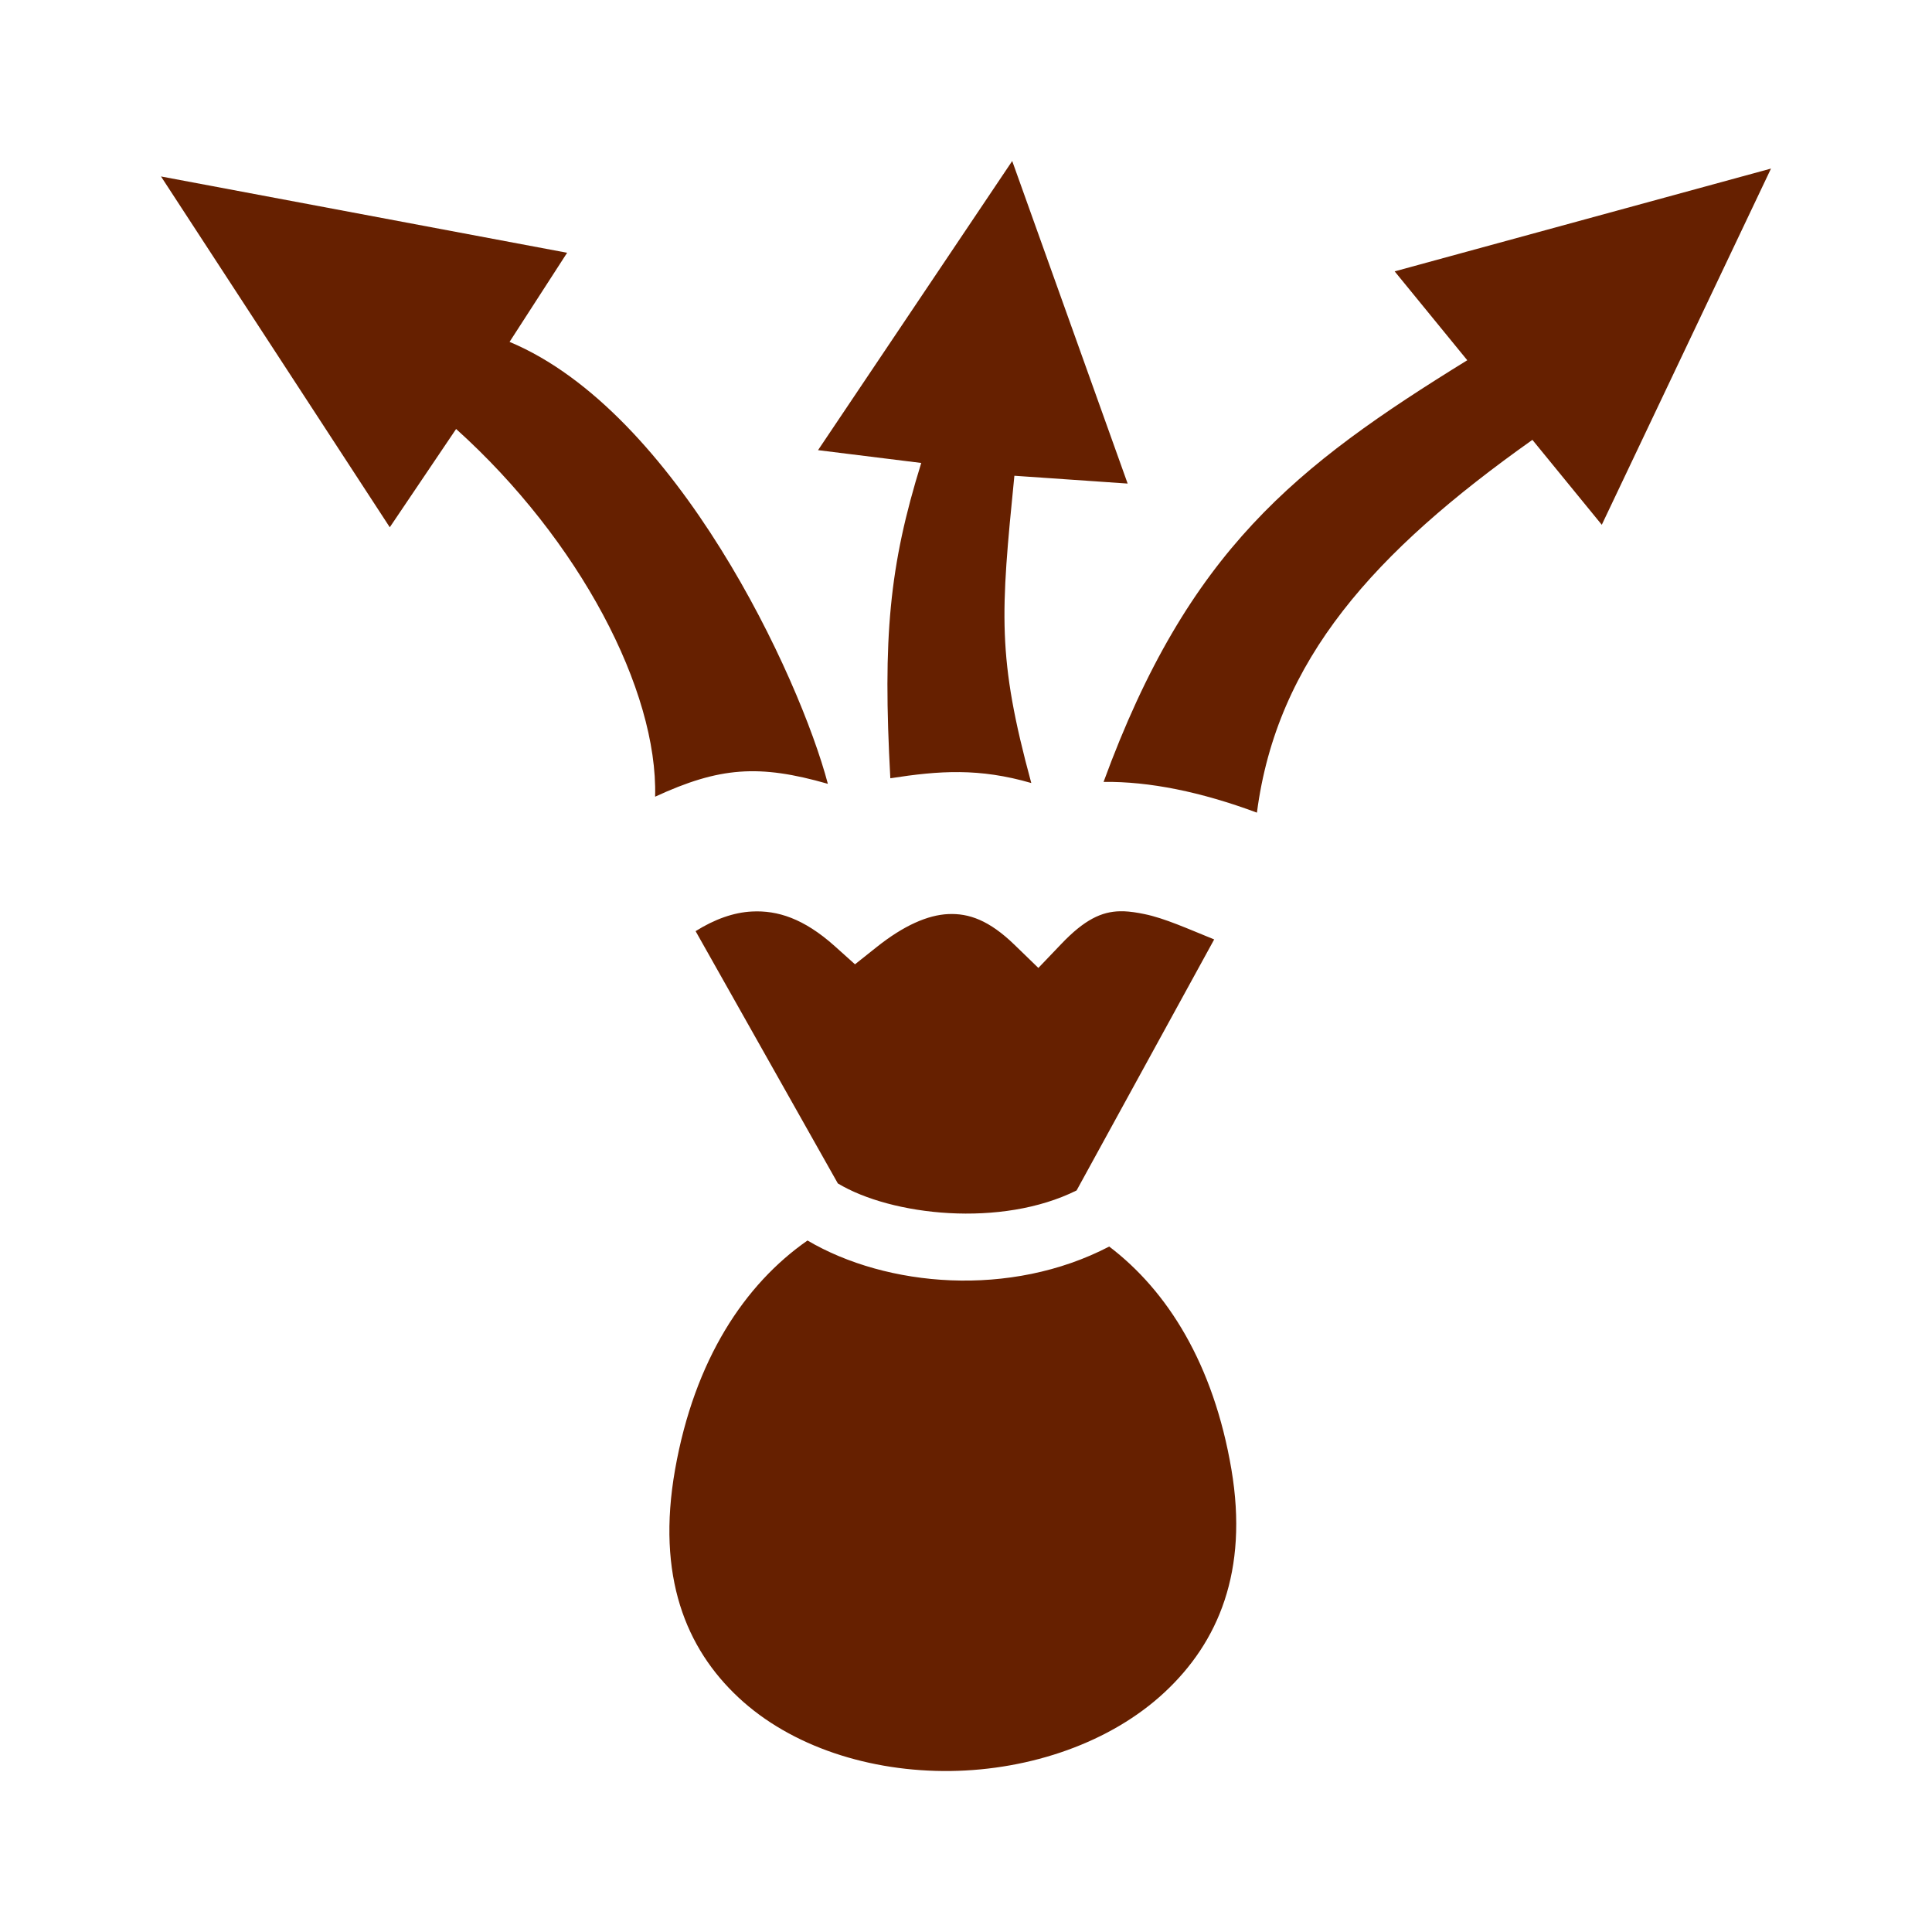 <svg width="24" height="24" viewBox="0 0 24 24" fill="none" xmlns="http://www.w3.org/2000/svg">
<path d="M12.574 2L10.162 5.592L11.444 5.751C11.046 7.032 10.965 7.914 11.06 9.668C11.67 9.573 12.163 9.539 12.811 9.727C12.385 8.161 12.43 7.625 12.601 5.91L14.008 6.007L12.574 2ZM22 2.094L17.325 3.371L18.227 4.475C16.091 5.794 14.762 6.837 13.709 9.713C14.278 9.706 14.921 9.837 15.614 10.095C15.861 8.196 17.07 6.858 19.036 5.464L19.898 6.519L22 2.094ZM2 2.192L4.842 6.55L5.666 5.329C7.199 6.709 8.174 8.575 8.138 9.897C8.939 9.527 9.429 9.492 10.284 9.737C9.934 8.41 8.404 5.114 6.33 4.247L7.045 3.14L2 2.192L2 2.192ZM13.912 11.32C13.685 11.325 13.472 11.423 13.182 11.728L12.899 12.024L12.605 11.739C12.286 11.429 12.034 11.344 11.78 11.355C11.525 11.366 11.225 11.498 10.89 11.765L10.621 11.979L10.367 11.751C9.983 11.408 9.656 11.307 9.342 11.323C9.114 11.334 8.877 11.419 8.641 11.567L10.408 14.701C11.075 15.102 12.438 15.254 13.374 14.788L15.083 11.67C14.759 11.539 14.467 11.406 14.216 11.355C14.125 11.336 14.04 11.323 13.958 11.32C13.943 11.32 13.928 11.32 13.912 11.32ZM10.031 15.41V15.41C9.253 15.952 8.628 16.887 8.386 18.255C8.152 19.582 8.521 20.478 9.175 21.088C9.829 21.699 10.81 22.012 11.807 22C12.803 21.987 13.797 21.646 14.465 21.024C15.134 20.402 15.511 19.518 15.297 18.253C15.075 16.945 14.503 16.035 13.779 15.485C12.55 16.125 11.014 15.989 10.031 15.41H10.031Z" fill="#662000"/>
</svg>
